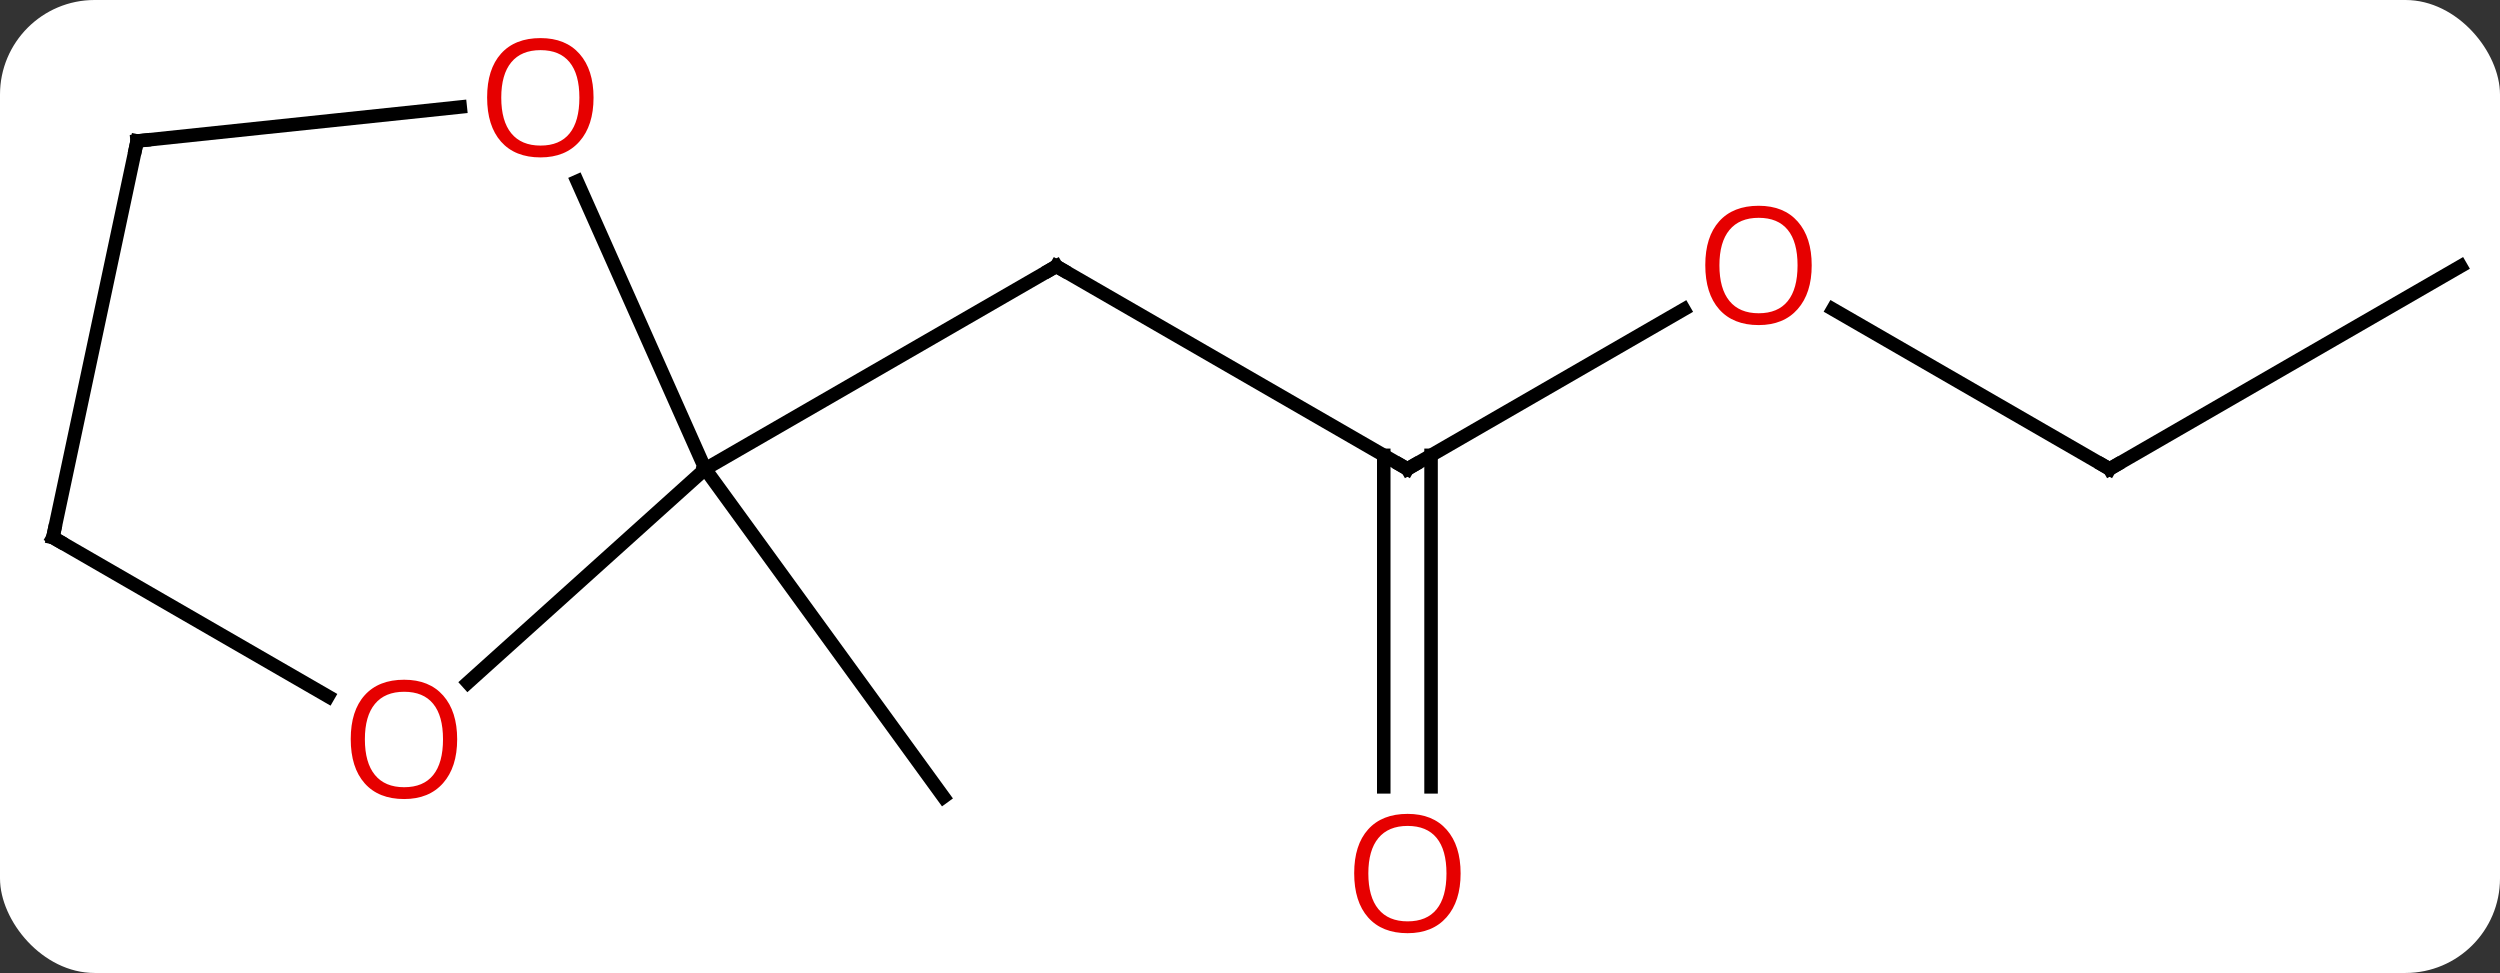 <svg width="185" viewBox="0 0 185 72" style="fill-opacity:1; color-rendering:auto; color-interpolation:auto; text-rendering:auto; stroke:black; stroke-linecap:square; stroke-miterlimit:10; shape-rendering:auto; stroke-opacity:1; fill:black; stroke-dasharray:none; font-weight:normal; stroke-width:1; font-family:'Open Sans'; font-style:normal; stroke-linejoin:miter; font-size:12; stroke-dashoffset:0; image-rendering:auto;" height="72" class="cas-substance-image" xmlns:xlink="http://www.w3.org/1999/xlink" xmlns="http://www.w3.org/2000/svg"><rect x="0" y="0" width="185" height="72" fill="#333333" stroke="none"/><svg class="cas-substance-single-component"><rect y="0" x="0" width="185" stroke="none" ry="7" rx="7" height="72" fill="white" class="cas-substance-group"/><svg y="0" x="0" width="185" viewBox="0 0 185 72" style="fill:black;" height="72" class="cas-substance-single-component-image"><svg><g><g transform="translate(93,36)" style="text-rendering:geometricPrecision; color-rendering:optimizeQuality; color-interpolation:linearRGB; stroke-linecap:butt; image-rendering:optimizeQuality;"><line y2="-1.296" y1="-16.296" x2="11.148" x1="-14.835" style="fill:none;"/><line y2="-1.296" y1="-16.296" x2="-40.815" x1="-14.835" style="fill:none;"/><line y2="-13.107" y1="-1.296" x2="31.605" x1="11.148" style="fill:none;"/><line y2="22.227" y1="-2.306" x2="9.398" x1="9.398" style="fill:none;"/><line y2="22.227" y1="-2.306" x2="12.898" x1="12.898" style="fill:none;"/><line y2="-1.296" y1="-13.117" x2="63.108" x1="42.633" style="fill:none;"/><line y2="-16.296" y1="-1.296" x2="89.088" x1="63.108" style="fill:none;"/><line y2="-1.296" y1="22.974" x2="-40.815" x1="-23.181" style="fill:none;"/><line y2="-22.584" y1="-1.296" x2="-50.292" x1="-40.815" style="fill:none;"/><line y2="14.518" y1="-1.296" x2="-58.378" x1="-40.815" style="fill:none;"/><line y2="-25.566" y1="-28.081" x2="-82.851" x1="-58.943" style="fill:none;"/><line y2="3.777" y1="15.536" x2="-89.088" x1="-68.722" style="fill:none;"/><line y2="3.777" y1="-25.566" x2="-89.088" x1="-82.851" style="fill:none;"/><path style="fill:none; stroke-miterlimit:5;" d="M-14.402 -16.046 L-14.835 -16.296 L-15.268 -16.046"/><path style="fill:none; stroke-miterlimit:5;" d="M10.715 -1.546 L11.148 -1.296 L11.581 -1.546"/></g><g transform="translate(93,36)" style="stroke-linecap:butt; fill:rgb(230,0,0); text-rendering:geometricPrecision; color-rendering:optimizeQuality; image-rendering:optimizeQuality; font-family:'Open Sans'; stroke:rgb(230,0,0); color-interpolation:linearRGB; stroke-miterlimit:5;"><path style="stroke:none;" d="M41.066 -16.366 Q41.066 -14.304 40.026 -13.124 Q38.987 -11.944 37.144 -11.944 Q35.253 -11.944 34.222 -13.108 Q33.191 -14.273 33.191 -16.382 Q33.191 -18.476 34.222 -19.624 Q35.253 -20.773 37.144 -20.773 Q39.003 -20.773 40.034 -19.601 Q41.066 -18.429 41.066 -16.366 ZM34.237 -16.366 Q34.237 -14.632 34.98 -13.726 Q35.722 -12.819 37.144 -12.819 Q38.566 -12.819 39.292 -13.718 Q40.019 -14.616 40.019 -16.366 Q40.019 -18.101 39.292 -18.991 Q38.566 -19.882 37.144 -19.882 Q35.722 -19.882 34.98 -18.983 Q34.237 -18.085 34.237 -16.366 Z"/><path style="stroke:none;" d="M15.085 28.634 Q15.085 30.696 14.046 31.876 Q13.007 33.056 11.164 33.056 Q9.273 33.056 8.242 31.892 Q7.21 30.727 7.21 28.618 Q7.21 26.524 8.242 25.376 Q9.273 24.227 11.164 24.227 Q13.023 24.227 14.054 25.399 Q15.085 26.571 15.085 28.634 ZM8.257 28.634 Q8.257 30.368 9 31.274 Q9.742 32.181 11.164 32.181 Q12.585 32.181 13.312 31.282 Q14.039 30.384 14.039 28.634 Q14.039 26.899 13.312 26.009 Q12.585 25.118 11.164 25.118 Q9.742 25.118 9 26.017 Q8.257 26.915 8.257 28.634 Z"/><path style="fill:none; stroke:black;" d="M62.675 -1.546 L63.108 -1.296 L63.541 -1.546"/><path style="stroke:none;" d="M-49.078 -28.774 Q-49.078 -26.712 -50.118 -25.532 Q-51.157 -24.352 -53 -24.352 Q-54.891 -24.352 -55.922 -25.517 Q-56.953 -26.681 -56.953 -28.79 Q-56.953 -30.884 -55.922 -32.032 Q-54.891 -33.181 -53 -33.181 Q-51.141 -33.181 -50.11 -32.009 Q-49.078 -30.837 -49.078 -28.774 ZM-55.907 -28.774 Q-55.907 -27.04 -55.164 -26.134 Q-54.422 -25.227 -53 -25.227 Q-51.578 -25.227 -50.852 -26.126 Q-50.125 -27.024 -50.125 -28.774 Q-50.125 -30.509 -50.852 -31.399 Q-51.578 -32.29 -53 -32.29 Q-54.422 -32.29 -55.164 -31.392 Q-55.907 -30.493 -55.907 -28.774 Z"/><path style="stroke:none;" d="M-59.17 18.707 Q-59.17 20.769 -60.21 21.949 Q-61.249 23.129 -63.092 23.129 Q-64.983 23.129 -66.014 21.965 Q-67.046 20.8 -67.046 18.691 Q-67.046 16.597 -66.014 15.449 Q-64.983 14.3 -63.092 14.3 Q-61.233 14.3 -60.202 15.472 Q-59.17 16.644 -59.17 18.707 ZM-65.999 18.707 Q-65.999 20.441 -65.256 21.347 Q-64.514 22.254 -63.092 22.254 Q-61.67 22.254 -60.944 21.355 Q-60.217 20.457 -60.217 18.707 Q-60.217 16.972 -60.944 16.082 Q-61.67 15.191 -63.092 15.191 Q-64.514 15.191 -65.256 16.09 Q-65.999 16.988 -65.999 18.707 Z"/><path style="fill:none; stroke:black;" d="M-82.354 -25.618 L-82.851 -25.566 L-82.955 -25.077"/><path style="fill:none; stroke:black;" d="M-88.655 4.027 L-89.088 3.777 L-88.984 3.288"/></g></g></svg></svg></svg></svg>